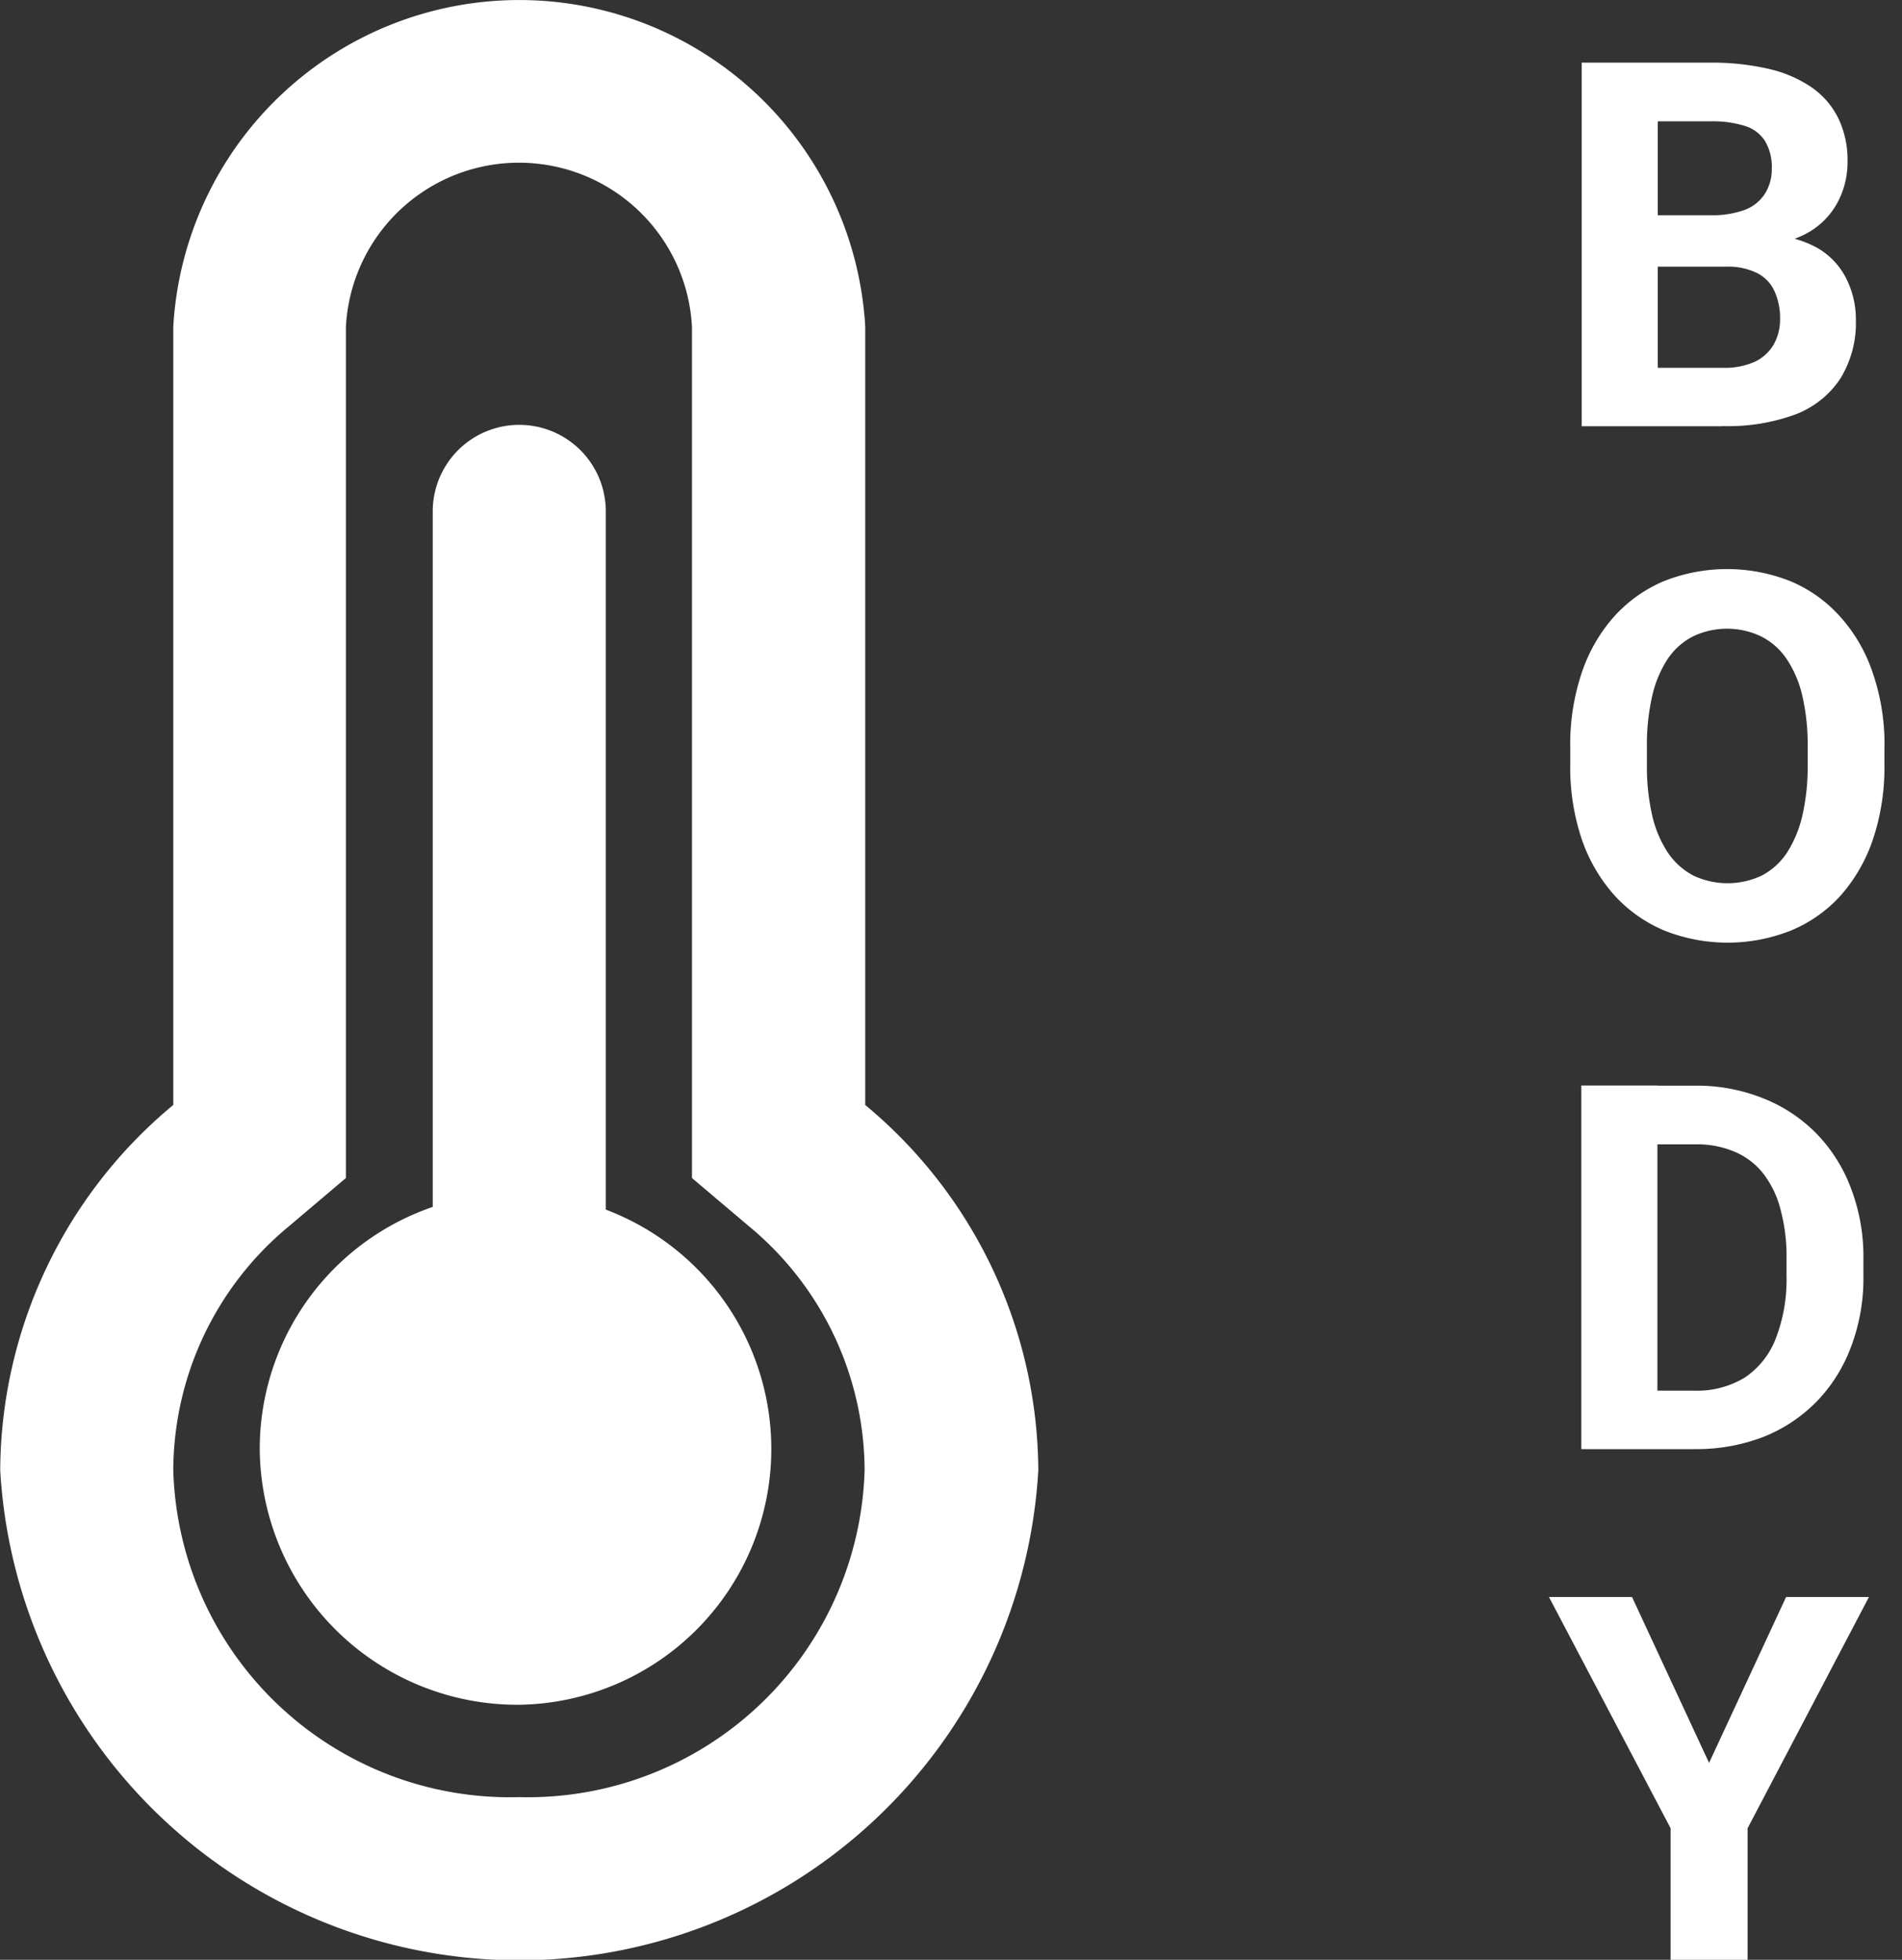 <?xml version="1.0" encoding="UTF-8" standalone="no"?>
<svg
   xmlns:dc="http://purl.org/dc/elements/1.1/"
   xmlns:cc="http://creativecommons.org/ns#"
   xmlns:rdf="http://www.w3.org/1999/02/22-rdf-syntax-ns#"
   xmlns:svg="http://www.w3.org/2000/svg"
   xmlns="http://www.w3.org/2000/svg"
   xmlns:sodipodi="http://sodipodi.sourceforge.net/DTD/sodipodi-0.dtd"
   xmlns:inkscape="http://www.inkscape.org/namespaces/inkscape"
   width="33"
   height="34"
   viewBox="0 0 33 34"
   version="1.1"
   id="svg13"
   sodipodi:docname="large-body-icon.svg"
   inkscape:version="0.92.5 (2060ec1f9f, 2020-04-08)">
  <rect x="0" y="0" width="33" height="34" fill="#333333" stroke="none"/>
  <sodipodi:namedview
     pagecolor="#ffffff"
     bordercolor="#666666"
     borderopacity="1"
     objecttolerance="10"
     gridtolerance="10"
     guidetolerance="10"
     inkscape:pageopacity="0"
     inkscape:pageshadow="2"
     inkscape:window-width="1920"
     inkscape:window-height="1016"
     id="namedview15"
     showgrid="false"
     units="in"
     fit-margin-top="0"
     fit-margin-left="0"
     fit-margin-right="0"
     fit-margin-bottom="0"
     inkscape:zoom="8.4285714"
     inkscape:cx="5.228"
     inkscape:cy="-0.92328814"
     inkscape:window-x="0"
     inkscape:window-y="27"
     inkscape:window-maximized="1"
     inkscape:current-layer="svg13" />
  <defs
     id="defs5">
    <clipPath
       id="clip-body-icon">
      <rect
         width="40"
         height="28"
         id="rect2"
         x="0"
         y="0" />
    </clipPath>
  </defs>
  <g
     id="body-icon"
     clip-path="url(#clip-body-icon)"
     transform="matrix(1.248,0,0,1.248,-9.214,-0.503)">
    <g
       id="Group_71"
       data-name="Group 71"
       transform="translate(0.169,-3.265)">
      <path
         id="Path_454"
         data-name="Path 454"
         d="m 804.243,333.029 v -10.82 a 4.818,4.818 0 0 0 -9.62,0 v 10.819 a 6.638,6.638 0 0 0 -2.406,5.079 7.228,7.228 0 0 0 14.432,0 6.638,6.638 0 0 0 -2.406,-5.078 z m -4.81,9.621 a 4.681,4.681 0 0 1 -4.81,-4.542 4.418,4.418 0 0 1 1.6,-3.387 l 0.8,-0.677 v -11.835 a 2.409,2.409 0 0 1 4.811,0 v 11.835 l 0.8,0.677 a 4.419,4.419 0 0 1 1.6,3.387 4.683,4.683 0 0 1 -4.801,4.542 z"
         transform="translate(-785,-314)"
         inkscape:connector-curvature="0"
         style="fill:#ffffff" />
      <path
         id="Path_455"
         data-name="Path 455"
         d="m 800.809,324.948 a 1.203,1.203 0 0 0 -2.406,0 v 14.22 h 2.406 z"
         transform="translate(-785.173,-314.171)"
         inkscape:connector-curvature="0"
         style="fill:#ffffff" />
      <path
         id="Path_456"
         data-name="Path 456"
         d="m 799.536,341.844 a 3.556,3.556 0 1 0 -3.607,-3.555 3.582,3.582 0 0 0 3.607,3.555 z"
         transform="translate(-785.104,-314.478)"
         inkscape:connector-curvature="0"
         style="fill:#ffffff" />
      <path
         id="Path_457"
         data-name="Path 457"
         d="m 816.827,321.4 h -1.317 l -0.008,-0.715 h 1.106 a 1.333,1.333 0 0 0 0.479,-0.073 0.577,0.577 0 0 0 0.279,-0.219 0.635,0.635 0 0 0 0.1,-0.354 0.708,0.708 0 0 0 -0.092,-0.382 0.505,0.505 0 0 0 -0.278,-0.212 1.487,1.487 0 0 0 -0.483,-0.065 h -0.732 v 4.238 h -1.058 v -5.054 h 1.789 a 3.493,3.493 0 0 1 0.8,0.084 1.748,1.748 0 0 1 0.6,0.254 1.132,1.132 0 0 1 0.377,0.431 1.337,1.337 0 0 1 0.13,0.61 1.183,1.183 0 0 1 -0.145,0.576 1.059,1.059 0 0 1 -0.447,0.431 1.781,1.781 0 0 1 -0.793,0.184 z m -0.046,2.218 h -1.561 l 0.412,-0.812 h 1.149 a 1.025,1.025 0 0 0 0.455,-0.087 0.6,0.6 0 0 0 0.26,-0.243 0.708,0.708 0 0 0 0.085,-0.35 0.894,0.894 0 0 0 -0.078,-0.386 0.523,0.523 0 0 0 -0.239,-0.25 0.915,0.915 0 0 0 -0.437,-0.09 h -1.017 l 0.007,-0.715 h 1.268 l 0.243,0.282 a 1.417,1.417 0 0 1 0.754,0.163 1.014,1.014 0 0 1 0.419,0.434 1.259,1.259 0 0 1 0.134,0.573 1.474,1.474 0 0 1 -0.216,0.819 1.3,1.3 0 0 1 -0.63,0.5 2.705,2.705 0 0 1 -1.007,0.16 z m 2.251,4.465 v 0.239 a 3.145,3.145 0 0 1 -0.158,1.034 2.273,2.273 0 0 1 -0.447,0.782 1.925,1.925 0 0 1 -0.691,0.489 2.382,2.382 0 0 1 -1.768,0 1.979,1.979 0 0 1 -0.691,-0.489 2.287,2.287 0 0 1 -0.454,-0.782 3.142,3.142 0 0 1 -0.159,-1.034 v -0.239 a 3.128,3.128 0 0 1 0.159,-1.035 2.25,2.25 0 0 1 0.447,-0.78 1.962,1.962 0 0 1 0.69,-0.494 2.385,2.385 0 0 1 1.769,0 1.918,1.918 0 0 1 0.69,0.494 2.214,2.214 0 0 1 0.451,0.78 3.054,3.054 0 0 1 0.163,1.034 z m -1.067,0.239 v -0.247 a 3.009,3.009 0 0 0 -0.074,-0.708 1.53,1.53 0 0 0 -0.219,-0.514 0.936,0.936 0 0 0 -0.352,-0.312 1.1,1.1 0 0 0 -0.952,0 0.942,0.942 0 0 0 -0.349,0.312 1.569,1.569 0 0 0 -0.215,0.514 3.012,3.012 0 0 0 -0.074,0.708 v 0.247 a 3.05,3.05 0 0 0 0.074,0.709 1.574,1.574 0 0 0 0.219,0.517 0.972,0.972 0 0 0 0.352,0.316 1.112,1.112 0 0 0 0.952,0 0.947,0.947 0 0 0 0.349,-0.316 1.633,1.633 0 0 0 0.215,-0.517 3.047,3.047 0 0 0 0.074,-0.71 z m -1.572,9.516 h -1.117 l 0.008,-0.813 h 1.109 a 1.272,1.272 0 0 0 0.7,-0.184 1.148,1.148 0 0 0 0.43,-0.545 2.269,2.269 0 0 0 0.148,-0.864 v -0.247 a 2.494,2.494 0 0 0 -0.085,-0.684 1.359,1.359 0 0 0 -0.243,-0.5 1.006,1.006 0 0 0 -0.4,-0.3 1.324,1.324 0 0 0 -0.542,-0.1 h -1.149 v -0.816 h 1.148 a 2.473,2.473 0 0 1 0.941,0.174 2.128,2.128 0 0 1 0.744,0.49 2.187,2.187 0 0 1 0.482,0.763 2.668,2.668 0 0 1 0.173,0.983 v 0.24 a 2.677,2.677 0 0 1 -0.173,0.982 2.182,2.182 0 0 1 -0.482,0.764 2.147,2.147 0 0 1 -0.744,0.49 2.579,2.579 0 0 1 -0.947,0.166 z m -0.517,-5.055 v 5.055 h -1.058 v -5.055 z m -0.353,7.11 1.071,2.306 1.071,-2.306 h 1.152 l -1.687,3.214 v 1.84 h -1.071 v -1.84 l -1.691,-3.214 z"
         transform="translate(-785.62,-314.025)"
         inkscape:connector-curvature="0"
         style="fill:#ffffff" />
    </g>
  </g>
</svg>
